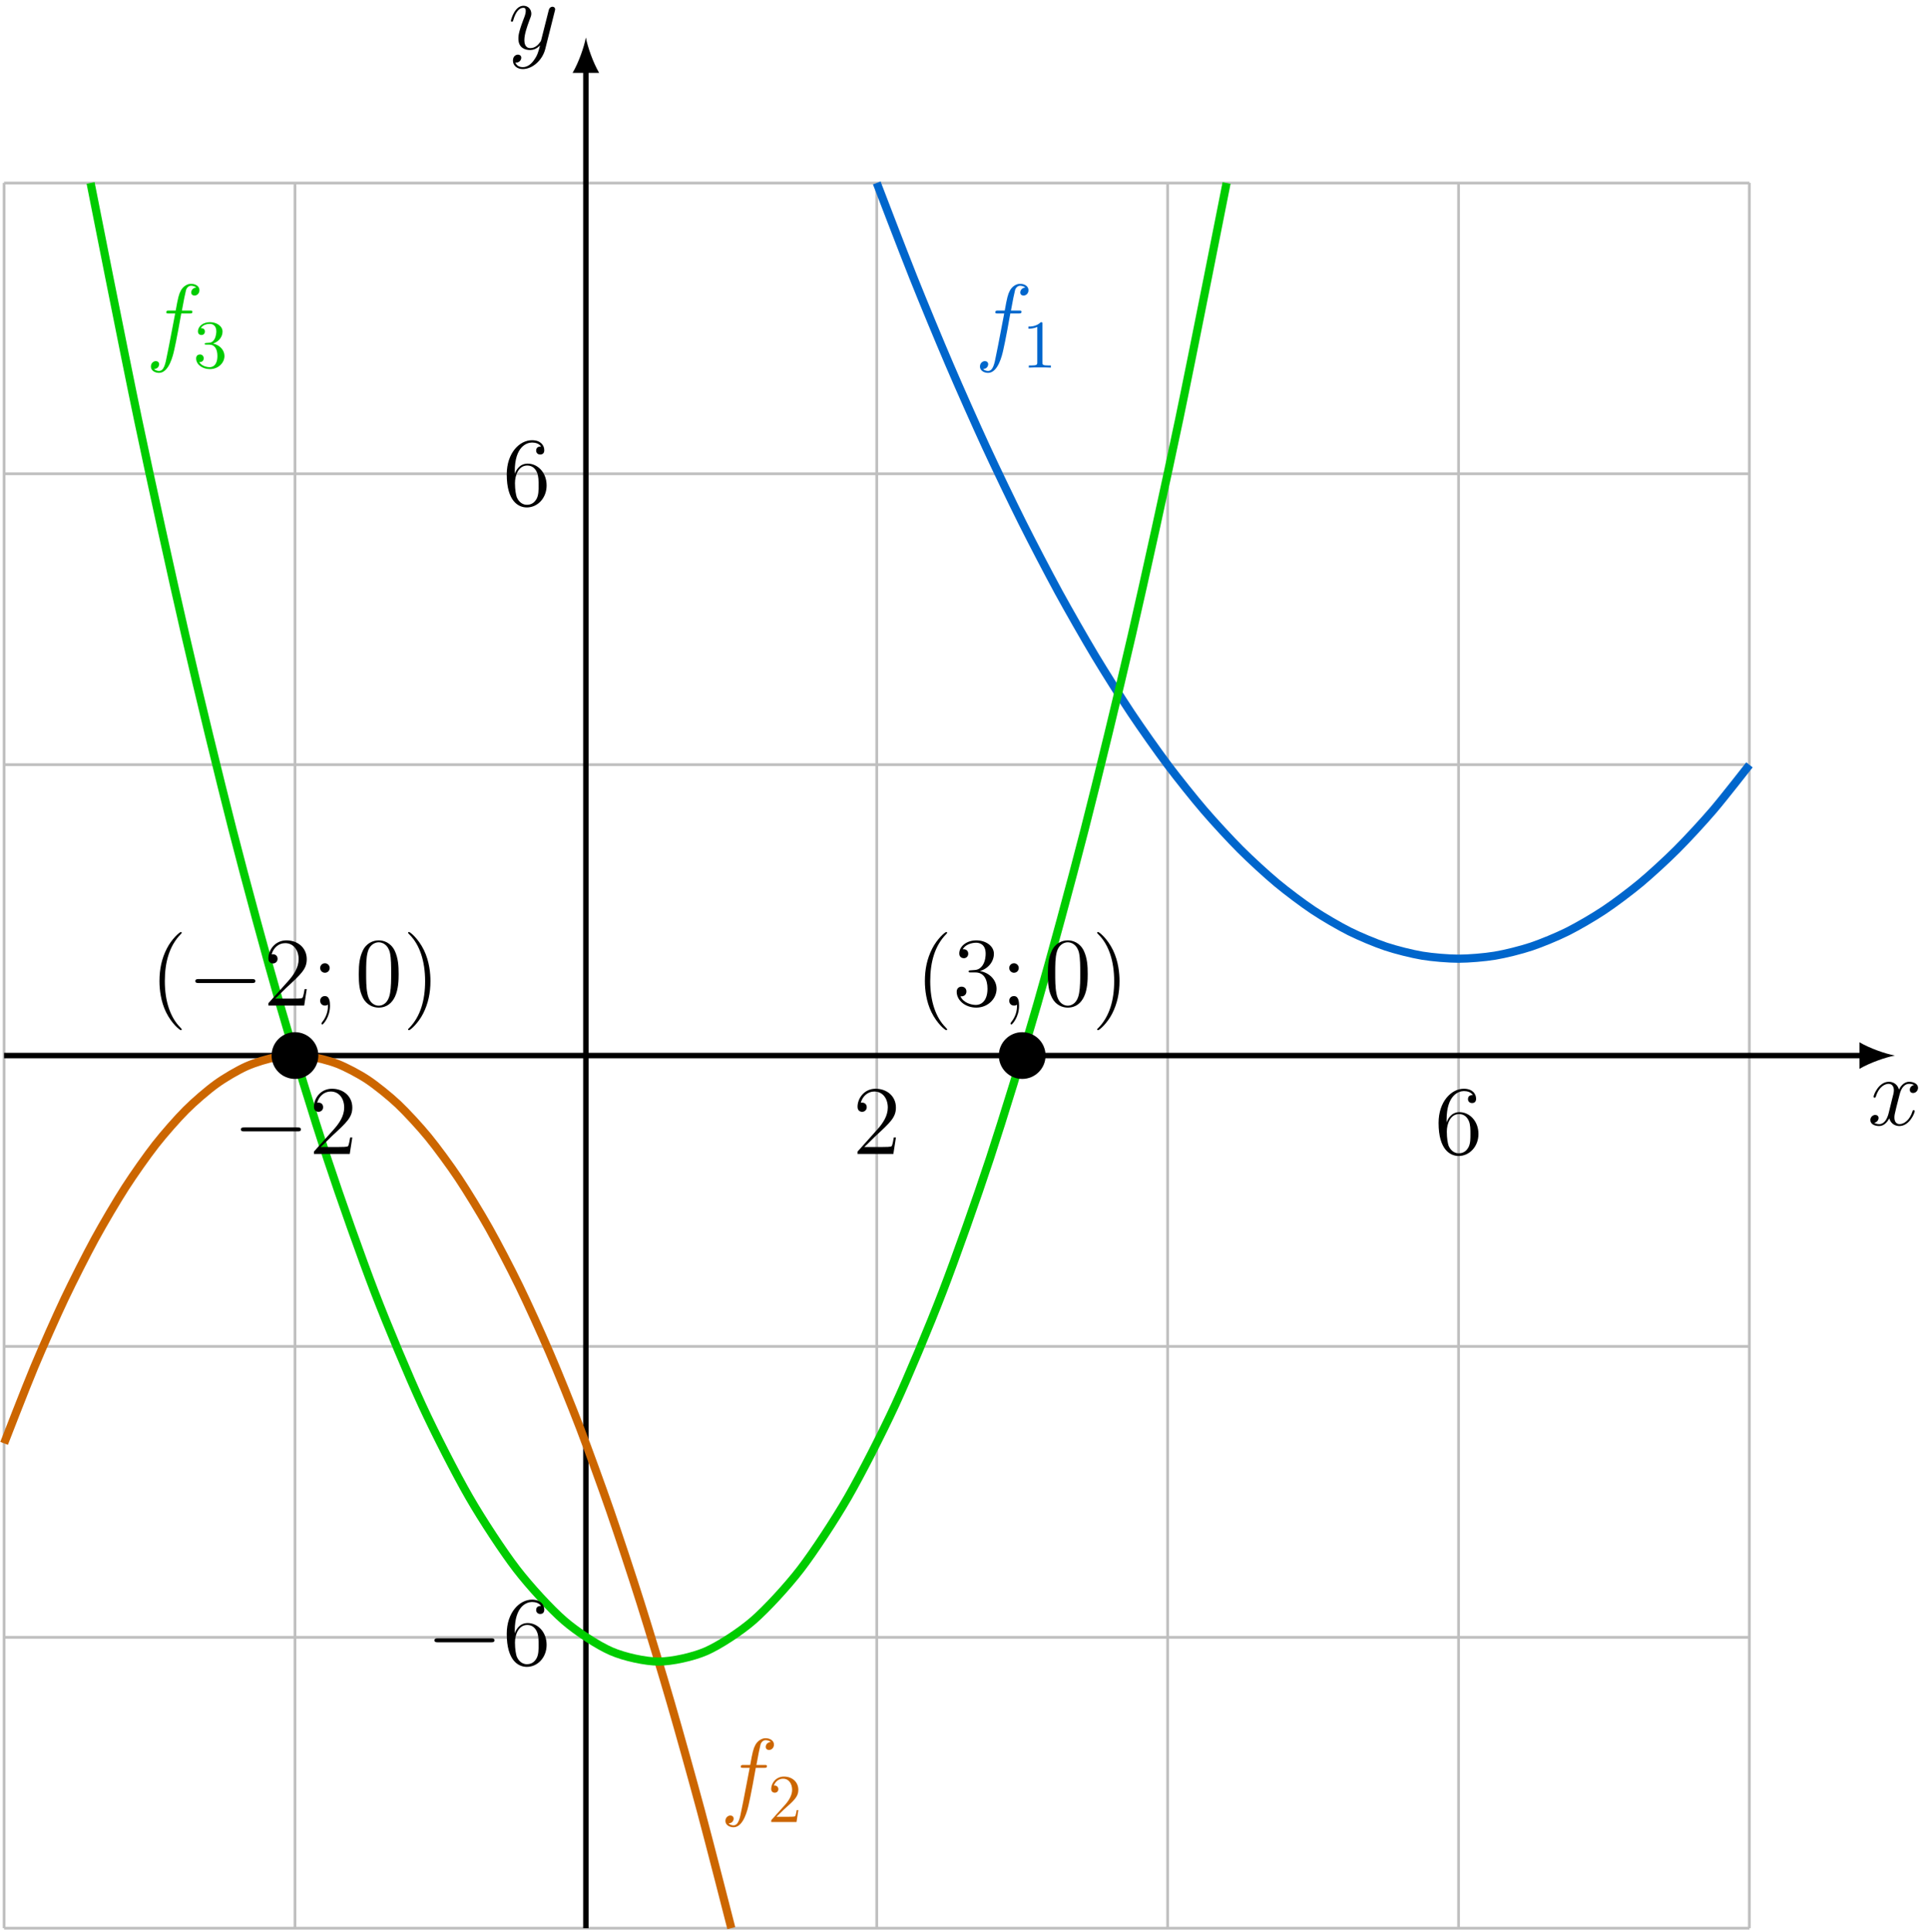 <?xml version="1.0" encoding="UTF-8"?>
<svg xmlns="http://www.w3.org/2000/svg" xmlns:xlink="http://www.w3.org/1999/xlink" width="281.963" height="282.443" viewBox="0 0 281.963 282.443">
<defs>
<g>
<g id="glyph-0-0">
<path d="M 6.797 -5.859 C 6.344 -5.766 6.172 -5.422 6.172 -5.156 C 6.172 -4.812 6.438 -4.688 6.641 -4.688 C 7.078 -4.688 7.375 -5.062 7.375 -5.453 C 7.375 -6.047 6.688 -6.328 6.078 -6.328 C 5.203 -6.328 4.719 -5.469 4.594 -5.188 C 4.266 -6.266 3.375 -6.328 3.109 -6.328 C 1.656 -6.328 0.875 -4.453 0.875 -4.125 C 0.875 -4.078 0.938 -4 1.031 -4 C 1.141 -4 1.172 -4.094 1.203 -4.141 C 1.688 -5.734 2.656 -6.031 3.062 -6.031 C 3.719 -6.031 3.844 -5.438 3.844 -5.094 C 3.844 -4.781 3.766 -4.453 3.578 -3.766 L 3.094 -1.797 C 2.891 -0.938 2.469 -0.141 1.703 -0.141 C 1.641 -0.141 1.281 -0.141 0.969 -0.328 C 1.484 -0.438 1.609 -0.859 1.609 -1.031 C 1.609 -1.312 1.391 -1.484 1.125 -1.484 C 0.781 -1.484 0.406 -1.188 0.406 -0.734 C 0.406 -0.125 1.078 0.141 1.688 0.141 C 2.375 0.141 2.875 -0.406 3.172 -0.984 C 3.406 -0.141 4.109 0.141 4.641 0.141 C 6.109 0.141 6.891 -1.734 6.891 -2.047 C 6.891 -2.125 6.828 -2.188 6.734 -2.188 C 6.609 -2.188 6.594 -2.109 6.562 -2 C 6.172 -0.734 5.328 -0.141 4.688 -0.141 C 4.188 -0.141 3.922 -0.516 3.922 -1.109 C 3.922 -1.422 3.969 -1.656 4.203 -2.594 L 4.703 -4.547 C 4.922 -5.406 5.406 -6.031 6.062 -6.031 C 6.094 -6.031 6.5 -6.031 6.797 -5.859 Z M 6.797 -5.859 "/>
</g>
<g id="glyph-0-1">
<path d="M 3.766 1.609 C 3.391 2.156 2.828 2.641 2.125 2.641 C 1.953 2.641 1.266 2.609 1.047 1.953 C 1.094 1.969 1.156 1.969 1.188 1.969 C 1.625 1.969 1.906 1.594 1.906 1.266 C 1.906 0.938 1.641 0.812 1.422 0.812 C 1.188 0.812 0.688 0.984 0.688 1.688 C 0.688 2.422 1.312 2.922 2.125 2.922 C 3.562 2.922 5 1.609 5.406 0.016 L 6.812 -5.578 C 6.828 -5.656 6.859 -5.734 6.859 -5.828 C 6.859 -6.031 6.688 -6.188 6.469 -6.188 C 6.344 -6.188 6.031 -6.125 5.922 -5.688 L 4.859 -1.484 C 4.797 -1.219 4.797 -1.188 4.672 -1.031 C 4.391 -0.625 3.922 -0.141 3.234 -0.141 C 2.422 -0.141 2.359 -0.938 2.359 -1.312 C 2.359 -2.141 2.734 -3.234 3.125 -4.281 C 3.281 -4.688 3.375 -4.891 3.375 -5.172 C 3.375 -5.781 2.938 -6.328 2.234 -6.328 C 0.922 -6.328 0.391 -4.25 0.391 -4.125 C 0.391 -4.078 0.438 -4 0.547 -4 C 0.672 -4 0.688 -4.062 0.75 -4.266 C 1.094 -5.469 1.641 -6.031 2.188 -6.031 C 2.328 -6.031 2.562 -6.031 2.562 -5.562 C 2.562 -5.188 2.406 -4.781 2.188 -4.234 C 1.484 -2.359 1.484 -1.875 1.484 -1.531 C 1.484 -0.172 2.469 0.141 3.188 0.141 C 3.594 0.141 4.109 0.016 4.625 -0.516 L 4.641 -0.5 C 4.422 0.344 4.281 0.906 3.766 1.609 Z M 3.766 1.609 "/>
</g>
<g id="glyph-0-2">
<path d="M 6.391 -5.766 C 6.688 -5.766 6.797 -5.766 6.797 -6.031 C 6.797 -6.188 6.688 -6.188 6.422 -6.188 L 5.266 -6.188 C 5.531 -7.656 5.734 -8.672 5.859 -9.141 C 5.938 -9.484 6.234 -9.812 6.609 -9.812 C 6.906 -9.812 7.219 -9.688 7.359 -9.547 C 6.797 -9.5 6.625 -9.078 6.625 -8.828 C 6.625 -8.547 6.844 -8.375 7.109 -8.375 C 7.406 -8.375 7.828 -8.625 7.828 -9.172 C 7.828 -9.766 7.234 -10.094 6.594 -10.094 C 5.984 -10.094 5.375 -9.641 5.094 -9.078 C 4.828 -8.578 4.688 -8.062 4.359 -6.188 L 3.406 -6.188 C 3.125 -6.188 2.984 -6.188 2.984 -5.922 C 2.984 -5.766 3.062 -5.766 3.359 -5.766 L 4.281 -5.766 C 4.016 -4.438 3.422 -1.188 3.094 0.344 C 2.859 1.594 2.641 2.641 1.922 2.641 C 1.875 2.641 1.469 2.641 1.203 2.359 C 1.938 2.312 1.938 1.672 1.938 1.656 C 1.938 1.375 1.719 1.203 1.453 1.203 C 1.156 1.203 0.734 1.453 0.734 2 C 0.734 2.609 1.359 2.922 1.922 2.922 C 3.391 2.922 3.984 0.297 4.141 -0.422 C 4.406 -1.516 5.109 -5.328 5.172 -5.766 Z M 6.391 -5.766 "/>
</g>
<g id="glyph-1-0">
<path d="M 9.453 -3.297 C 9.703 -3.297 9.953 -3.297 9.953 -3.578 C 9.953 -3.875 9.703 -3.875 9.453 -3.875 L 1.688 -3.875 C 1.453 -3.875 1.188 -3.875 1.188 -3.578 C 1.188 -3.297 1.453 -3.297 1.688 -3.297 Z M 9.453 -3.297 "/>
</g>
<g id="glyph-2-0">
<path d="M 6.312 -2.406 L 6 -2.406 C 5.953 -2.172 5.844 -1.375 5.688 -1.141 C 5.594 -1.016 4.781 -1.016 4.344 -1.016 L 1.688 -1.016 C 2.078 -1.344 2.953 -2.266 3.328 -2.609 C 5.516 -4.625 6.312 -5.359 6.312 -6.781 C 6.312 -8.438 5 -9.531 3.344 -9.531 C 1.672 -9.531 0.703 -8.125 0.703 -6.891 C 0.703 -6.156 1.328 -6.156 1.375 -6.156 C 1.672 -6.156 2.047 -6.375 2.047 -6.828 C 2.047 -7.234 1.781 -7.5 1.375 -7.5 C 1.25 -7.5 1.219 -7.5 1.172 -7.484 C 1.453 -8.469 2.219 -9.125 3.156 -9.125 C 4.375 -9.125 5.125 -8.109 5.125 -6.781 C 5.125 -5.562 4.422 -4.5 3.594 -3.578 L 0.703 -0.344 L 0.703 0 L 5.938 0 Z M 6.312 -2.406 "/>
</g>
<g id="glyph-2-1">
<path d="M 1.766 -4.984 C 1.766 -8.625 3.531 -9.188 4.297 -9.188 C 4.812 -9.188 5.328 -9.031 5.609 -8.609 C 5.438 -8.609 4.891 -8.609 4.891 -8.016 C 4.891 -7.703 5.109 -7.438 5.484 -7.438 C 5.844 -7.438 6.078 -7.641 6.078 -8.062 C 6.078 -8.812 5.531 -9.531 4.281 -9.531 C 2.484 -9.531 0.594 -7.688 0.594 -4.531 C 0.594 -0.594 2.312 0.297 3.531 0.297 C 5.094 0.297 6.422 -1.062 6.422 -2.922 C 6.422 -4.828 5.094 -6.109 3.656 -6.109 C 2.375 -6.109 1.906 -5 1.766 -4.609 Z M 3.531 -0.094 C 2.625 -0.094 2.188 -0.891 2.062 -1.188 C 1.938 -1.562 1.797 -2.266 1.797 -3.266 C 1.797 -4.406 2.312 -5.828 3.594 -5.828 C 4.391 -5.828 4.812 -5.297 5.016 -4.812 C 5.25 -4.281 5.25 -3.562 5.25 -2.938 C 5.25 -2.203 5.25 -1.562 4.984 -1.016 C 4.625 -0.328 4.109 -0.094 3.531 -0.094 Z M 3.531 -0.094 "/>
</g>
<g id="glyph-2-2">
<path d="M 4.656 3.484 C 4.656 3.438 4.656 3.406 4.422 3.172 C 2.984 1.719 2.188 -0.641 2.188 -3.578 C 2.188 -6.359 2.859 -8.75 4.516 -10.438 C 4.656 -10.578 4.656 -10.594 4.656 -10.641 C 4.656 -10.734 4.594 -10.75 4.531 -10.75 C 4.344 -10.75 3.172 -9.719 2.469 -8.312 C 1.734 -6.875 1.406 -5.328 1.406 -3.578 C 1.406 -2.297 1.609 -0.594 2.359 0.953 C 3.203 2.672 4.375 3.594 4.531 3.594 C 4.594 3.594 4.656 3.578 4.656 3.484 Z M 4.656 3.484 "/>
</g>
<g id="glyph-2-3">
<path d="M 2.641 -5.5 C 2.641 -5.875 2.312 -6.188 1.953 -6.188 C 1.531 -6.188 1.25 -5.859 1.25 -5.5 C 1.25 -5.062 1.609 -4.797 1.938 -4.797 C 2.328 -4.797 2.641 -5.094 2.641 -5.5 Z M 2.391 -0.141 C 2.391 0.359 2.391 1.375 1.516 2.453 C 1.438 2.562 1.438 2.594 1.438 2.625 C 1.438 2.703 1.5 2.766 1.578 2.766 C 1.672 2.766 2.688 1.703 2.688 0.031 C 2.688 -0.5 2.641 -1.391 1.938 -1.391 C 1.516 -1.391 1.25 -1.078 1.25 -0.703 C 1.25 -0.312 1.516 0 1.953 0 C 2.219 0 2.328 -0.094 2.391 -0.141 Z M 2.391 -0.141 "/>
</g>
<g id="glyph-2-4">
<path d="M 6.422 -4.594 C 6.422 -5.781 6.359 -6.938 5.844 -8.031 C 5.25 -9.219 4.219 -9.531 3.516 -9.531 C 2.688 -9.531 1.656 -9.125 1.141 -7.938 C 0.734 -7.031 0.594 -6.141 0.594 -4.594 C 0.594 -3.203 0.688 -2.156 1.203 -1.141 C 1.766 -0.047 2.75 0.297 3.5 0.297 C 4.75 0.297 5.469 -0.438 5.875 -1.281 C 6.391 -2.359 6.422 -3.766 6.422 -4.594 Z M 3.5 0.016 C 3.047 0.016 2.109 -0.25 1.844 -1.812 C 1.672 -2.672 1.672 -3.766 1.672 -4.766 C 1.672 -5.938 1.672 -7 1.906 -7.844 C 2.156 -8.812 2.891 -9.25 3.5 -9.25 C 4.047 -9.25 4.875 -8.922 5.156 -7.688 C 5.328 -6.875 5.328 -5.734 5.328 -4.766 C 5.328 -3.797 5.328 -2.719 5.172 -1.844 C 4.906 -0.266 4 0.016 3.5 0.016 Z M 3.5 0.016 "/>
</g>
<g id="glyph-2-5">
<path d="M 4.047 -3.578 C 4.047 -4.656 3.906 -6.438 3.094 -8.109 C 2.25 -9.828 1.078 -10.75 0.922 -10.75 C 0.859 -10.75 0.781 -10.734 0.781 -10.641 C 0.781 -10.594 0.781 -10.578 1.031 -10.328 C 2.469 -8.875 3.266 -6.516 3.266 -3.578 C 3.266 -0.797 2.594 1.594 0.938 3.281 C 0.781 3.406 0.781 3.438 0.781 3.484 C 0.781 3.578 0.859 3.594 0.922 3.594 C 1.109 3.594 2.281 2.562 2.984 1.156 C 3.719 -0.297 4.047 -1.844 4.047 -3.578 Z M 4.047 -3.578 "/>
</g>
<g id="glyph-2-6">
<path d="M 2.641 -5.156 C 2.391 -5.141 2.344 -5.125 2.344 -4.984 C 2.344 -4.844 2.406 -4.844 2.672 -4.844 L 3.328 -4.844 C 4.547 -4.844 5.094 -3.844 5.094 -2.469 C 5.094 -0.594 4.109 -0.094 3.406 -0.094 C 2.719 -0.094 1.547 -0.422 1.141 -1.359 C 1.594 -1.297 2.016 -1.547 2.016 -2.062 C 2.016 -2.484 1.703 -2.766 1.312 -2.766 C 0.969 -2.766 0.594 -2.562 0.594 -2.016 C 0.594 -0.75 1.859 0.297 3.453 0.297 C 5.156 0.297 6.422 -1 6.422 -2.453 C 6.422 -3.766 5.359 -4.812 3.984 -5.047 C 5.234 -5.406 6.031 -6.453 6.031 -7.578 C 6.031 -8.703 4.859 -9.531 3.469 -9.531 C 2.031 -9.531 0.969 -8.656 0.969 -7.609 C 0.969 -7.047 1.422 -6.922 1.641 -6.922 C 1.938 -6.922 2.281 -7.141 2.281 -7.578 C 2.281 -8.031 1.938 -8.234 1.625 -8.234 C 1.531 -8.234 1.5 -8.234 1.469 -8.219 C 2.016 -9.188 3.359 -9.188 3.422 -9.188 C 3.906 -9.188 4.828 -8.984 4.828 -7.578 C 4.828 -7.297 4.797 -6.5 4.375 -5.875 C 3.938 -5.25 3.453 -5.203 3.062 -5.188 Z M 2.641 -5.156 "/>
</g>
<g id="glyph-3-0">
<path d="M 2.938 -6.375 C 2.938 -6.625 2.938 -6.641 2.703 -6.641 C 2.078 -6 1.203 -6 0.891 -6 L 0.891 -5.688 C 1.094 -5.688 1.672 -5.688 2.188 -5.953 L 2.188 -0.781 C 2.188 -0.422 2.156 -0.312 1.266 -0.312 L 0.953 -0.312 L 0.953 0 C 1.297 -0.031 2.156 -0.031 2.562 -0.031 C 2.953 -0.031 3.828 -0.031 4.172 0 L 4.172 -0.312 L 3.859 -0.312 C 2.953 -0.312 2.938 -0.422 2.938 -0.781 Z M 2.938 -6.375 "/>
</g>
<g id="glyph-3-1">
<path d="M 1.266 -0.766 L 2.328 -1.797 C 3.875 -3.172 4.469 -3.703 4.469 -4.703 C 4.469 -5.844 3.578 -6.641 2.359 -6.641 C 1.234 -6.641 0.5 -5.719 0.5 -4.828 C 0.5 -4.281 1 -4.281 1.031 -4.281 C 1.203 -4.281 1.547 -4.391 1.547 -4.812 C 1.547 -5.062 1.359 -5.328 1.016 -5.328 C 0.938 -5.328 0.922 -5.328 0.891 -5.312 C 1.109 -5.969 1.656 -6.328 2.234 -6.328 C 3.141 -6.328 3.562 -5.516 3.562 -4.703 C 3.562 -3.906 3.078 -3.125 2.516 -2.5 L 0.609 -0.375 C 0.5 -0.266 0.5 -0.234 0.5 0 L 4.203 0 L 4.469 -1.734 L 4.234 -1.734 C 4.172 -1.438 4.109 -1 4 -0.844 C 3.938 -0.766 3.281 -0.766 3.062 -0.766 Z M 1.266 -0.766 "/>
</g>
<g id="glyph-3-2">
<path d="M 2.891 -3.516 C 3.703 -3.781 4.281 -4.469 4.281 -5.266 C 4.281 -6.078 3.406 -6.641 2.453 -6.641 C 1.453 -6.641 0.688 -6.047 0.688 -5.281 C 0.688 -4.953 0.906 -4.766 1.203 -4.766 C 1.5 -4.766 1.703 -4.984 1.703 -5.281 C 1.703 -5.766 1.234 -5.766 1.094 -5.766 C 1.391 -6.266 2.047 -6.391 2.406 -6.391 C 2.828 -6.391 3.375 -6.172 3.375 -5.281 C 3.375 -5.156 3.344 -4.578 3.094 -4.141 C 2.797 -3.656 2.453 -3.625 2.203 -3.625 C 2.125 -3.609 1.891 -3.594 1.812 -3.594 C 1.734 -3.578 1.672 -3.562 1.672 -3.469 C 1.672 -3.359 1.734 -3.359 1.906 -3.359 L 2.344 -3.359 C 3.156 -3.359 3.531 -2.688 3.531 -1.703 C 3.531 -0.344 2.844 -0.062 2.406 -0.062 C 1.969 -0.062 1.219 -0.234 0.875 -0.812 C 1.219 -0.766 1.531 -0.984 1.531 -1.359 C 1.531 -1.719 1.266 -1.922 0.984 -1.922 C 0.734 -1.922 0.422 -1.781 0.422 -1.344 C 0.422 -0.438 1.344 0.219 2.438 0.219 C 3.656 0.219 4.562 -0.688 4.562 -1.703 C 4.562 -2.516 3.922 -3.297 2.891 -3.516 Z M 2.891 -3.516 "/>
</g>
</g>
<clipPath id="clip-0">
<path clip-rule="nonzero" d="M 0 26 L 256 26 L 256 282.441 L 0 282.441 Z M 0 26 "/>
</clipPath>
<clipPath id="clip-1">
<path clip-rule="nonzero" d="M 85 9 L 87 9 L 87 282.441 L 85 282.441 Z M 85 9 "/>
</clipPath>
<clipPath id="clip-2">
<path clip-rule="nonzero" d="M 0 137 L 124 137 L 124 282.441 L 0 282.441 Z M 0 137 "/>
</clipPath>
</defs>
<g clip-path="url(#clip-0)">
<path fill="none" stroke-width="0.399" stroke-linecap="butt" stroke-linejoin="miter" stroke="rgb(75%, 75%, 75%)" stroke-opacity="1" stroke-miterlimit="10" d="M -85.039 -127.561 L 170.082 -127.561 M -85.039 -85.042 L 170.082 -85.042 M -85.039 -42.518 L 170.082 -42.518 M -85.039 0.001 L 170.082 0.001 M -85.039 42.521 L 170.082 42.521 M -85.039 85.04 L 170.082 85.04 M -85.039 127.544 L 170.082 127.544 M -85.039 -127.561 L -85.039 127.56 M -42.52 -127.561 L -42.52 127.56 M -0 -127.561 L -0 127.56 M 42.519 -127.561 L 42.519 127.56 M 85.039 -127.561 L 85.039 127.56 M 127.562 -127.561 L 127.562 127.56 M 170.066 -127.561 L 170.066 127.56 " transform="matrix(1, 0, 0, -1, 85.637, 154.298)"/>
</g>
<path fill="none" stroke-width="0.797" stroke-linecap="butt" stroke-linejoin="miter" stroke="rgb(0%, 0%, 0%)" stroke-opacity="1" stroke-miterlimit="10" d="M -85.039 0.001 L 186.679 0.001 " transform="matrix(1, 0, 0, -1, 85.637, 154.298)"/>
<path fill-rule="nonzero" fill="rgb(0%, 0%, 0%)" fill-opacity="1" d="M 276.977 154.297 C 275.598 154.039 273.352 153.262 271.797 152.355 L 271.797 156.242 C 273.352 155.336 275.598 154.559 276.977 154.297 "/>
<g fill="rgb(0%, 0%, 0%)" fill-opacity="1">
<use xlink:href="#glyph-0-0" x="272.984" y="164.46"/>
</g>
<g clip-path="url(#clip-1)">
<path fill="none" stroke-width="0.797" stroke-linecap="butt" stroke-linejoin="miter" stroke="rgb(0%, 0%, 0%)" stroke-opacity="1" stroke-miterlimit="10" d="M -0 -127.561 L -0 144.157 " transform="matrix(1, 0, 0, -1, 85.637, 154.298)"/>
</g>
<path fill-rule="nonzero" fill="rgb(0%, 0%, 0%)" fill-opacity="1" d="M 85.637 5.477 C 85.379 6.859 84.602 9.105 83.695 10.656 L 87.578 10.656 C 86.672 9.105 85.895 6.859 85.637 5.477 "/>
<g fill="rgb(0%, 0%, 0%)" fill-opacity="1">
<use xlink:href="#glyph-0-1" x="74.288" y="7.173"/>
</g>
<path fill="none" stroke-width="1.196" stroke-linecap="butt" stroke-linejoin="miter" stroke="rgb(0%, 40.015%, 79.999%)" stroke-opacity="1" stroke-miterlimit="10" d="M 42.519 127.56 C 42.519 127.56 46.359 117.513 47.836 113.825 C 49.308 110.138 51.675 104.423 53.152 100.982 C 54.625 97.54 56.992 92.216 58.465 89.021 C 59.941 85.825 62.304 80.9 63.781 77.95 C 65.254 75.001 67.621 70.466 69.093 67.759 C 70.57 65.056 72.937 60.919 74.41 58.458 C 75.886 56.001 78.25 52.255 79.726 50.04 C 81.199 47.829 83.566 44.482 85.039 42.513 C 86.515 40.548 88.879 37.587 90.355 35.868 C 91.832 34.146 94.195 31.583 95.672 30.11 C 97.144 28.634 99.511 26.462 100.984 25.235 C 102.461 24.005 104.824 22.232 106.3 21.247 C 107.777 20.267 110.14 18.884 111.617 18.146 C 113.09 17.407 115.457 16.423 116.929 15.931 C 118.406 15.439 120.769 14.845 122.246 14.599 C 123.722 14.353 126.086 14.157 127.562 14.157 C 129.035 14.157 131.402 14.353 132.875 14.599 C 134.351 14.841 136.715 15.435 138.191 15.927 C 139.664 16.419 142.031 17.4 143.508 18.138 C 144.98 18.876 147.347 20.255 148.82 21.239 C 150.297 22.22 152.66 23.993 154.136 25.22 C 155.609 26.45 157.976 28.618 159.449 30.095 C 160.925 31.568 163.293 34.126 164.765 35.849 C 166.242 37.568 170.082 42.493 170.082 42.493 " transform="matrix(1, 0, 0, -1, 85.637, 154.298)"/>
<g clip-path="url(#clip-2)">
<path fill="none" stroke-width="1.196" stroke-linecap="butt" stroke-linejoin="miter" stroke="rgb(79.999%, 39.983%, 0%)" stroke-opacity="1" stroke-miterlimit="10" d="M -85.039 -56.69 C -85.039 -56.69 -81.84 -48.432 -80.61 -45.495 C -79.383 -42.557 -77.41 -38.124 -76.184 -35.53 C -74.953 -32.936 -72.981 -29.05 -71.754 -26.796 C -70.524 -24.542 -68.555 -21.202 -67.325 -19.292 C -66.094 -17.378 -64.125 -14.585 -62.895 -13.014 C -61.664 -11.444 -59.696 -9.202 -58.465 -7.972 C -57.239 -6.741 -55.266 -5.046 -54.035 -4.159 C -52.809 -3.268 -50.836 -2.12 -49.61 -1.573 C -48.379 -1.026 -46.407 -0.425 -45.18 -0.222 C -43.95 -0.015 -41.977 0.04 -40.75 -0.097 C -39.52 -0.233 -37.551 -0.725 -36.321 -1.206 C -35.09 -1.682 -33.121 -2.722 -31.891 -3.542 C -30.664 -4.362 -28.692 -5.948 -27.461 -7.108 C -26.235 -8.268 -24.262 -10.405 -23.032 -11.909 C -21.805 -13.409 -19.832 -16.093 -18.606 -17.936 C -17.375 -19.78 -15.403 -23.011 -14.176 -25.194 C -12.946 -27.378 -10.973 -31.155 -9.746 -33.682 C -8.516 -36.21 -6.547 -40.534 -5.317 -43.401 C -4.086 -46.268 -2.117 -51.139 -0.887 -54.35 C 0.34 -57.557 2.312 -62.979 3.543 -66.53 C 4.769 -70.081 6.742 -76.046 7.968 -79.94 C 9.199 -83.831 11.172 -90.347 12.398 -94.577 C 13.629 -98.811 15.597 -105.874 16.828 -110.448 C 18.058 -115.022 21.258 -127.55 21.258 -127.55 " transform="matrix(1, 0, 0, -1, 85.637, 154.298)"/>
</g>
<path fill="none" stroke-width="1.196" stroke-linecap="butt" stroke-linejoin="miter" stroke="rgb(0.014%, 79.999%, 0%)" stroke-opacity="1" stroke-miterlimit="10" d="M -72.395 127.556 C -72.395 127.556 -67.395 102.196 -65.473 93.032 C -63.555 83.872 -60.477 69.845 -58.555 61.513 C -56.637 53.185 -53.559 40.493 -51.637 32.997 C -49.719 25.497 -46.637 14.142 -44.719 7.478 C -42.801 0.814 -39.719 -9.206 -37.801 -15.038 C -35.879 -20.866 -32.801 -29.55 -30.883 -34.55 C -28.961 -39.546 -25.883 -46.893 -23.961 -51.057 C -22.043 -55.225 -18.965 -61.237 -17.043 -64.569 C -15.125 -67.901 -12.047 -72.577 -10.125 -75.077 C -8.207 -77.573 -5.129 -80.913 -3.207 -82.581 C -1.289 -84.245 1.789 -86.249 3.711 -87.081 C 5.629 -87.917 8.711 -88.585 10.629 -88.585 C 12.55 -88.585 15.629 -87.917 17.547 -87.085 C 19.468 -86.249 22.547 -84.245 24.465 -82.581 C 26.386 -80.913 29.465 -77.577 31.386 -75.077 C 33.304 -72.577 36.383 -67.901 38.304 -64.569 C 40.222 -61.237 43.3 -55.225 45.222 -51.061 C 47.14 -46.897 50.222 -39.55 52.14 -34.55 C 54.062 -29.554 57.14 -20.87 59.058 -15.038 C 60.98 -9.21 64.058 0.81 65.976 7.474 C 67.898 14.138 70.976 25.493 72.894 32.989 C 74.816 40.486 77.894 53.177 79.816 61.505 C 81.734 69.837 84.812 83.864 86.734 93.028 C 88.652 102.189 93.652 127.548 93.652 127.548 " transform="matrix(1, 0, 0, -1, 85.637, 154.298)"/>
<path fill-rule="nonzero" fill="rgb(0%, 0%, 0%)" fill-opacity="1" stroke-width="1.196" stroke-linecap="butt" stroke-linejoin="miter" stroke="rgb(0%, 0%, 0%)" stroke-opacity="1" stroke-miterlimit="10" d="M -39.703 0.001 C -39.703 1.556 -40.965 2.818 -42.52 2.818 C -44.078 2.818 -45.34 1.556 -45.34 0.001 C -45.34 -1.557 -44.078 -2.819 -42.52 -2.819 C -40.965 -2.819 -39.703 -1.557 -39.703 0.001 Z M -39.703 0.001 " transform="matrix(1, 0, 0, -1, 85.637, 154.298)"/>
<path fill-rule="nonzero" fill="rgb(0%, 0%, 0%)" fill-opacity="1" stroke-width="1.196" stroke-linecap="butt" stroke-linejoin="miter" stroke="rgb(0%, 0%, 0%)" stroke-opacity="1" stroke-miterlimit="10" d="M 66.597 0.001 C 66.597 1.556 65.336 2.818 63.781 2.818 C 62.222 2.818 60.961 1.556 60.961 0.001 C 60.961 -1.557 62.222 -2.819 63.781 -2.819 C 65.336 -2.819 66.597 -1.557 66.597 0.001 Z M 66.597 0.001 " transform="matrix(1, 0, 0, -1, 85.637, 154.298)"/>
<g fill="rgb(0%, 0%, 0%)" fill-opacity="1">
<use xlink:href="#glyph-1-0" x="34.026" y="168.68"/>
</g>
<g fill="rgb(0%, 0%, 0%)" fill-opacity="1">
<use xlink:href="#glyph-2-0" x="45.185" y="168.68"/>
</g>
<g fill="rgb(0%, 0%, 0%)" fill-opacity="1">
<use xlink:href="#glyph-2-0" x="124.645" y="168.68"/>
</g>
<g fill="rgb(0%, 0%, 0%)" fill-opacity="1">
<use xlink:href="#glyph-2-1" x="209.684" y="168.68"/>
</g>
<g fill="rgb(0%, 0%, 0%)" fill-opacity="1">
<use xlink:href="#glyph-1-0" x="62.319" y="243.362"/>
</g>
<g fill="rgb(0%, 0%, 0%)" fill-opacity="1">
<use xlink:href="#glyph-2-1" x="73.477" y="243.362"/>
</g>
<g fill="rgb(0%, 0%, 0%)" fill-opacity="1">
<use xlink:href="#glyph-2-1" x="73.477" y="73.881"/>
</g>
<g fill="rgb(0%, 0%, 0%)" fill-opacity="1">
<use xlink:href="#glyph-2-2" x="21.905" y="146.992"/>
</g>
<g fill="rgb(0%, 0%, 0%)" fill-opacity="1">
<use xlink:href="#glyph-1-0" x="27.368" y="146.992"/>
</g>
<g fill="rgb(0%, 0%, 0%)" fill-opacity="1">
<use xlink:href="#glyph-2-0" x="38.526" y="146.992"/>
<use xlink:href="#glyph-2-3" x="45.55" y="146.992"/>
</g>
<g fill="rgb(0%, 0%, 0%)" fill-opacity="1">
<use xlink:href="#glyph-2-4" x="51.848" y="146.992"/>
<use xlink:href="#glyph-2-5" x="58.872" y="146.992"/>
</g>
<g fill="rgb(0%, 0%, 0%)" fill-opacity="1">
<use xlink:href="#glyph-2-2" x="133.784" y="146.992"/>
<use xlink:href="#glyph-2-6" x="139.247" y="146.992"/>
<use xlink:href="#glyph-2-3" x="146.271" y="146.992"/>
</g>
<g fill="rgb(0%, 0%, 0%)" fill-opacity="1">
<use xlink:href="#glyph-2-4" x="152.569" y="146.992"/>
<use xlink:href="#glyph-2-5" x="159.593" y="146.992"/>
</g>
<g fill="rgb(0%, 40.015%, 79.999%)" fill-opacity="1">
<use xlink:href="#glyph-0-2" x="142.506" y="51.585"/>
</g>
<g fill="rgb(0%, 40.015%, 79.999%)" fill-opacity="1">
<use xlink:href="#glyph-3-0" x="149.43" y="53.737"/>
</g>
<g fill="rgb(79.999%, 39.983%, 0%)" fill-opacity="1">
<use xlink:href="#glyph-0-2" x="105.301" y="264.184"/>
</g>
<g fill="rgb(79.999%, 39.983%, 0%)" fill-opacity="1">
<use xlink:href="#glyph-3-1" x="112.225" y="266.336"/>
</g>
<g fill="rgb(0.014%, 79.999%, 0%)" fill-opacity="1">
<use xlink:href="#glyph-0-2" x="21.324" y="51.585"/>
</g>
<g fill="rgb(0.014%, 79.999%, 0%)" fill-opacity="1">
<use xlink:href="#glyph-3-2" x="28.248" y="53.737"/>
</g>
</svg>
